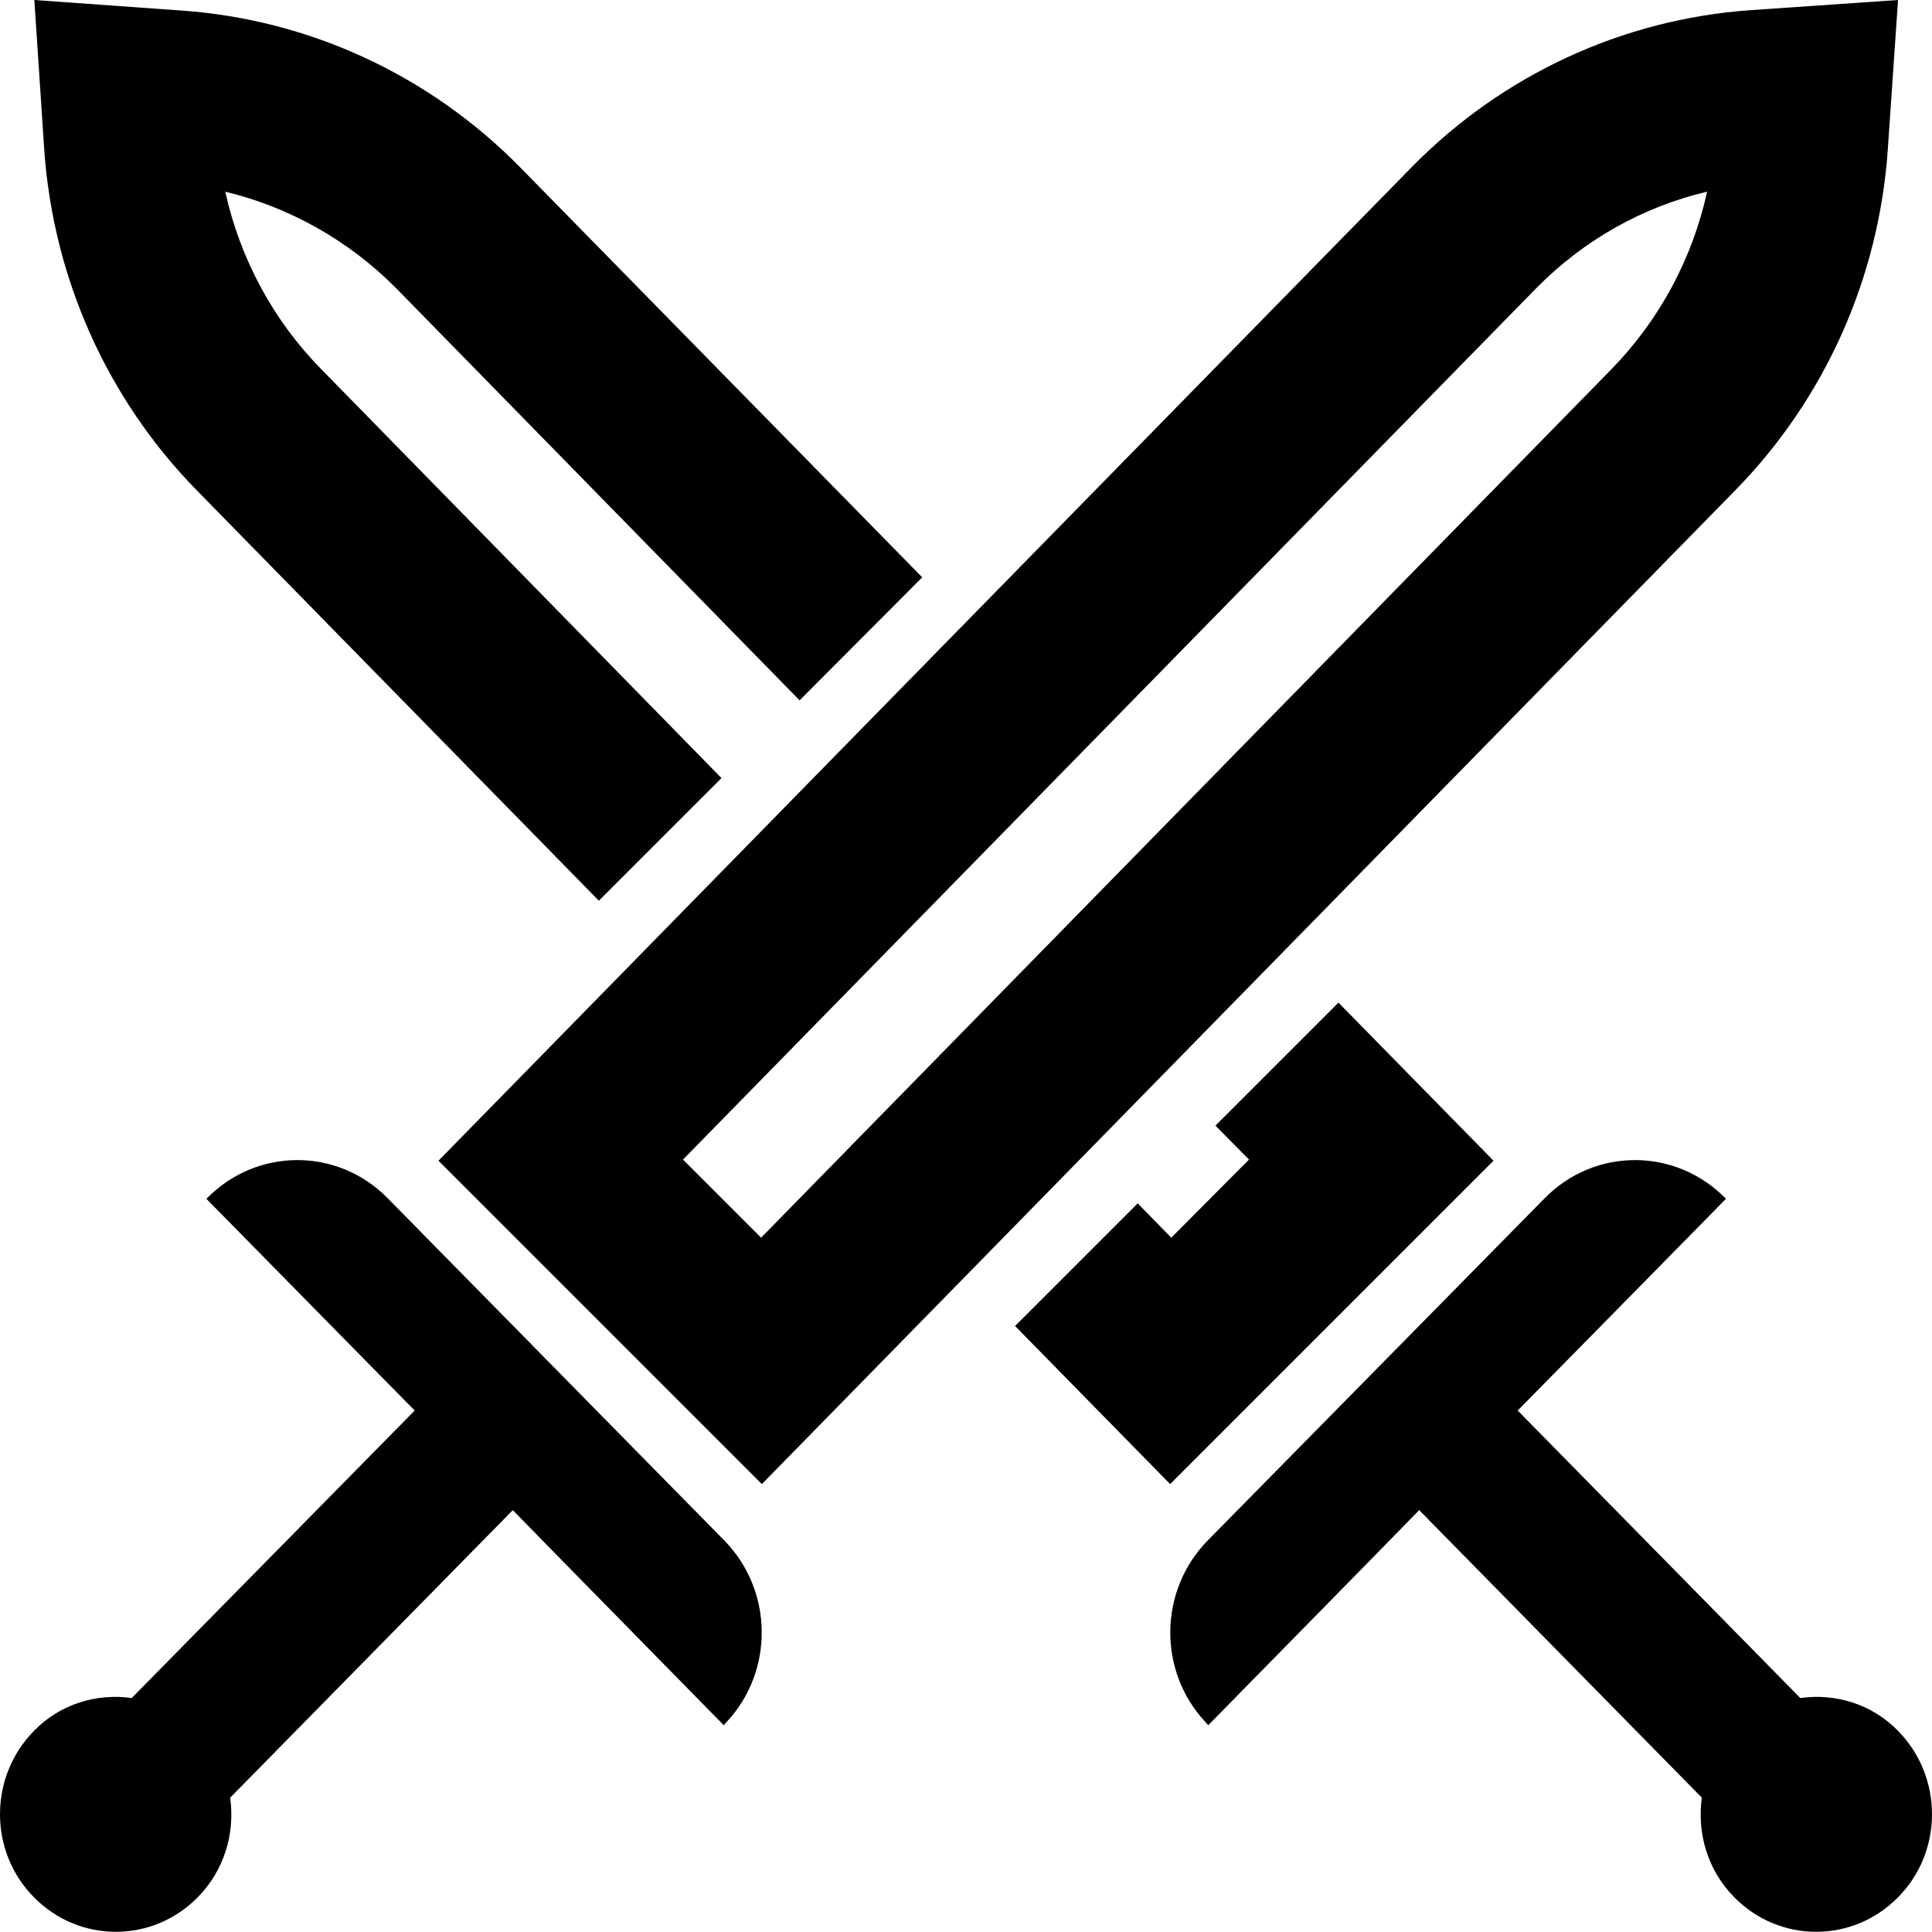 <?xml version="1.0" encoding="utf-8"?>
<!-- Generator: Adobe Illustrator 21.1.0, SVG Export Plug-In . SVG Version: 6.00 Build 0)  -->
<svg version="1.1" id="Layer_4" xmlns="http://www.w3.org/2000/svg" xmlns:xlink="http://www.w3.org/1999/xlink" x="0px" y="0px"
	 viewBox="0 0 512 512" style="enable-background:new 0 0 512 512;" xml:space="preserve">
<g id="_x35_2">
	<polygon points="395.8,307.6 310.1,393.3 269,351.4 301.5,318.9 310.4,328 331,307.3 322.1,298.3 354.7,265.7 	"/>
	<path d="M105,76.4C92.4,63.7,76.7,54.9,59.7,50.8c3.9,17.7,12.7,34.1,25.4,47l106.1,108.4l-32.5,32.5L52.3,130.1
		C28.4,105.8,14,73.6,11.7,39.3L9.1,0l39.1,2.8c33.8,2.4,65.6,17.1,89.6,41.5L244.4,153l-32.5,32.6L105,76.4z"/>
	<path d="M409.4,317.5c13.3-13.5,34.8-13.4,48,0.2l-41.8,42.5l-13.4,13.6l74.9,76.2c9.2-1.3,18.9,1.5,25.9,8.7c12,12.2,12,32,0,44.1
		c-12,12.2-31.4,12.2-43.4,0c-7.1-7.2-9.9-17-8.6-26.4l-74.9-76.2l-13.3,13.6l-42.6,43.4l-0.8-0.9c-12.6-13.5-12.3-34.8,0.6-48
		L409.4,317.5z"/>
	<path d="M463.8,2.7c-33.8,2.4-65.6,17.1-89.6,41.5l-258,263.4l85.7,85.7l257.8-263.2c23.9-24.3,38.3-56.5,40.6-90.7L503,0
		L463.8,2.7z M427,97.9L201.7,328L181,307.3L407.1,76.4c12.5-12.7,28.2-21.6,45.3-25.6C448.5,68.6,439.7,84.9,427,97.9z"/>
	<path d="M102.7,317.5c-13.3-13.5-34.8-13.4-48,0.2l41.8,42.5l13.4,13.6L34.9,450c-9.2-1.3-18.9,1.5-25.9,8.7c-12,12.2-12,32,0,44.1
		c12,12.2,31.4,12.2,43.4,0c7.1-7.2,9.9-17,8.6-26.4l74.9-76.2l13.3,13.6l42.6,43.4l0.8-0.9c12.6-13.5,12.3-34.8-0.6-48L102.7,317.5
		z"/>
</g>
</svg>
